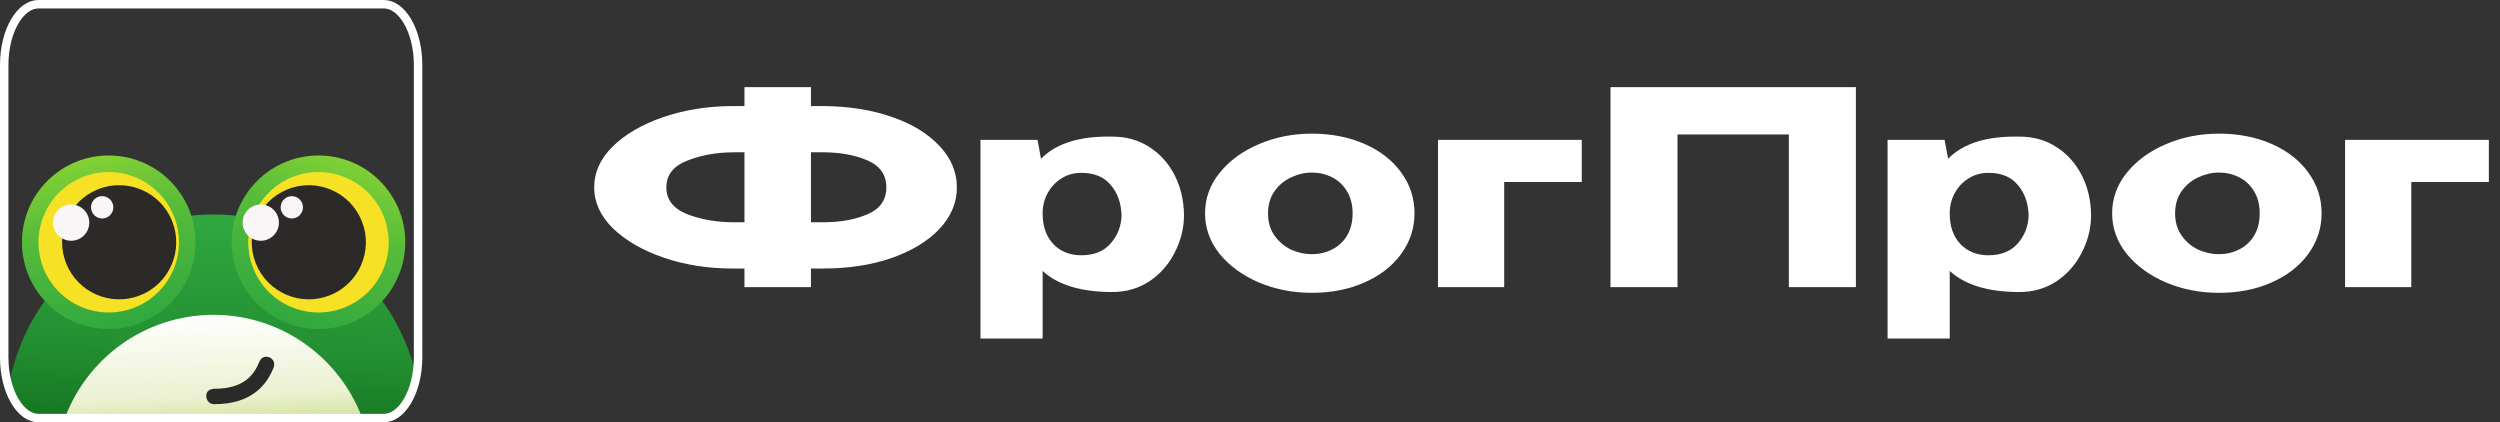 <svg width="296" height="50" viewBox="0 0 296 50" fill="none" xmlns="http://www.w3.org/2000/svg">
<rect x="0" y="0" width="296" height="50" fill="#333333" stroke="none"/>
<g clip-path="url(#clip0_430_29)">
<path fill-rule="evenodd" clip-rule="evenodd" d="M25.283 25.39C37.246 25.39 47.215 33.926 49.432 45.24C48.365 47.737 46.224 49.514 43.038 49.999H7.45C4.577 49.885 2.085 48.171 0.989 46.049C2.879 34.336 13.036 25.39 25.283 25.39H25.283Z" fill="url(#paint0_linear_430_29)"/>
<path fill-rule="evenodd" clip-rule="evenodd" d="M25.283 37.278C33.535 37.278 40.544 42.6 43.066 49.999H7.5C10.021 42.6 17.03 37.278 25.283 37.278Z" fill="url(#paint1_linear_430_29)"/>
<path d="M4.551 0.5H45.449C46.458 0.5 47.461 1.194 48.237 2.504C49.008 3.803 49.5 5.631 49.5 7.677V42.323C49.5 44.369 49.008 46.197 48.237 47.496C47.461 48.806 46.458 49.5 45.449 49.5H4.551C3.542 49.5 2.54 48.806 1.763 47.496C0.992 46.197 0.5 44.369 0.5 42.323V7.677C0.5 5.631 0.992 3.803 1.763 2.504C2.54 1.194 3.542 0.5 4.551 0.5Z" stroke="white"/>
<path d="M37.708 36.659C42.113 36.659 45.683 33.089 45.683 28.684C45.683 24.28 42.113 20.709 37.708 20.709C33.303 20.709 29.733 24.28 29.733 28.684C29.733 33.089 33.303 36.659 37.708 36.659Z" stroke="#2B2A29" stroke-width="0.756" stroke-miterlimit="22.926"/>
<path fill-rule="evenodd" clip-rule="evenodd" d="M30.775 21.101C34.963 17.272 41.462 17.563 45.291 21.751C49.12 25.939 48.83 32.438 44.641 36.267C40.453 40.097 33.954 39.806 30.125 35.617C26.296 31.43 26.587 24.93 30.775 21.101Z" fill="url(#paint2_linear_430_29)"/>
<path d="M40.794 36.404C45.058 34.7 47.133 29.862 45.429 25.598C43.724 21.334 38.886 19.259 34.622 20.964C30.358 22.668 28.284 27.506 29.988 31.77C31.692 36.034 36.531 38.109 40.794 36.404Z" fill="#F6E125"/>
<path d="M39.071 34.958C42.536 33.573 44.222 29.641 42.837 26.177C41.452 22.712 37.521 21.026 34.056 22.411C30.591 23.796 28.905 27.727 30.29 31.192C31.675 34.657 35.607 36.342 39.071 34.958Z" fill="#2B2A29"/>
<path d="M35.041 25.773C35.719 25.502 36.049 24.733 35.778 24.056C35.507 23.378 34.738 23.048 34.061 23.319C33.383 23.59 33.053 24.359 33.324 25.036C33.595 25.714 34.364 26.044 35.041 25.773Z" fill="#F9F6F8"/>
<path d="M31.674 28.352C32.776 27.912 33.311 26.663 32.871 25.561C32.431 24.46 31.181 23.924 30.08 24.365C28.979 24.805 28.443 26.054 28.883 27.155C29.324 28.257 30.573 28.793 31.674 28.352Z" fill="#F9F6F8"/>
<path d="M12.873 36.659C17.278 36.659 20.848 33.089 20.848 28.684C20.848 24.28 17.278 20.709 12.873 20.709C8.469 20.709 4.898 24.28 4.898 28.684C4.898 33.089 8.469 36.659 12.873 36.659Z" stroke="#2B2A29" stroke-width="0.756" stroke-miterlimit="22.926"/>
<path fill-rule="evenodd" clip-rule="evenodd" d="M20.819 22.17C17.221 17.781 10.747 17.14 6.359 20.738C1.97 24.335 1.329 30.809 4.927 35.198C8.524 39.587 14.998 40.228 19.387 36.63C23.776 33.032 24.417 26.558 20.819 22.17L20.819 22.17Z" fill="url(#paint3_linear_430_29)"/>
<path d="M15.959 36.404C20.223 34.7 22.297 29.862 20.593 25.598C18.889 21.334 14.051 19.259 9.787 20.964C5.523 22.668 3.448 27.506 5.152 31.77C6.857 36.034 11.695 38.109 15.959 36.404Z" fill="#F6E125"/>
<path d="M16.616 34.958C20.081 33.573 21.767 29.641 20.382 26.177C18.997 22.712 15.066 21.026 11.601 22.411C8.136 23.796 6.45 27.727 7.835 31.192C9.22 34.657 13.152 36.342 16.616 34.958Z" fill="#2B2A29"/>
<path d="M12.586 25.773C13.264 25.502 13.594 24.733 13.323 24.056C13.052 23.378 12.283 23.048 11.606 23.319C10.928 23.59 10.598 24.359 10.869 25.036C11.14 25.714 11.909 26.044 12.586 25.773Z" fill="#F9F6F8"/>
<path d="M9.219 28.352C10.32 27.912 10.856 26.663 10.416 25.561C9.976 24.46 8.726 23.924 7.625 24.365C6.524 24.805 5.988 26.054 6.428 27.155C6.869 28.257 8.118 28.793 9.219 28.352Z" fill="#F9F6F8"/>
<path d="M25.331 46.031C27.176 46.041 28.387 45.589 29.201 44.955C29.997 44.334 30.44 43.51 30.726 42.777C31.064 42.069 31.868 42.09 32.285 42.607C32.435 42.793 32.531 43.11 32.428 43.442C32.05 44.413 31.447 45.517 30.324 46.392C29.219 47.254 27.639 47.867 25.324 47.855C24.587 47.814 24.422 47.178 24.417 46.88C24.411 46.569 24.561 46.089 25.331 46.031V46.031Z" fill="#2B2A29"/>
</g>
<path d="M113.296 22.192C113.296 23.984 112.613 25.616 111.248 27.088C109.883 28.539 107.995 29.691 105.584 30.544C103.173 31.376 100.475 31.792 97.488 31.792H96.016V34H88.144V31.792H86.896H86.704H86.672C83.792 31.792 81.104 31.365 78.608 30.512C76.112 29.659 74.107 28.507 72.592 27.056C71.099 25.584 70.352 23.963 70.352 22.192C70.352 20.4 71.088 18.779 72.56 17.328C74.053 15.877 76.037 14.725 78.512 13.872C81.008 13.019 83.696 12.581 86.576 12.56H88.144V10.32H96.016V12.56H97.488C100.496 12.581 103.195 13.008 105.584 13.84C107.995 14.672 109.883 15.824 111.248 17.296C112.613 18.747 113.296 20.379 113.296 22.192ZM88.144 26.32V18.032H86.96C84.869 18.032 83.003 18.363 81.36 19.024C79.717 19.664 78.896 20.72 78.896 22.192C78.896 23.643 79.717 24.699 81.36 25.36C83.024 26 84.891 26.32 86.96 26.32H88.144ZM97.392 26.32C99.483 26.32 101.264 26 102.736 25.36C104.208 24.72 104.944 23.664 104.944 22.192C104.944 20.699 104.197 19.632 102.704 18.992C101.232 18.352 99.461 18.032 97.392 18.032H96.016V26.32H97.392ZM140.184 25.68C140.142 27.195 139.758 28.635 139.032 30C138.328 31.365 137.336 32.475 136.056 33.328C134.776 34.16 133.326 34.576 131.704 34.576C128.014 34.576 125.262 33.744 123.448 32.08V40.08H116.088V16.56H122.84L123.256 18.8C125.048 16.965 127.864 16.091 131.704 16.176C133.347 16.176 134.798 16.581 136.056 17.392C137.336 18.203 138.339 19.312 139.064 20.72C139.79 22.128 140.163 23.707 140.184 25.456V25.552V25.68ZM128.024 30.224C129.518 30.224 130.67 29.765 131.48 28.848C132.312 27.909 132.75 26.8 132.792 25.52C132.75 24.048 132.323 22.843 131.512 21.904C130.723 20.944 129.56 20.464 128.024 20.464C127.15 20.464 126.36 20.688 125.656 21.136C124.974 21.563 124.43 22.149 124.024 22.896C123.64 23.621 123.448 24.4 123.448 25.232V25.296C123.448 26.789 123.864 27.984 124.696 28.88C125.55 29.776 126.659 30.224 128.024 30.224ZM155.317 15.824C157.621 15.824 159.701 16.229 161.557 17.04C163.413 17.851 164.864 18.981 165.909 20.432C166.954 21.861 167.477 23.472 167.477 25.264C167.477 27.035 166.944 28.645 165.877 30.096C164.832 31.525 163.381 32.645 161.525 33.456C159.69 34.267 157.621 34.672 155.317 34.672C153.098 34.672 151.018 34.267 149.077 33.456C147.136 32.624 145.578 31.493 144.405 30.064C143.253 28.613 142.677 27.013 142.677 25.264C142.677 23.493 143.253 21.893 144.405 20.464C145.578 19.013 147.125 17.883 149.045 17.072C150.986 16.24 153.077 15.824 155.317 15.824ZM155.317 30.096C156.17 30.096 156.96 29.915 157.685 29.552C158.432 29.189 159.029 28.645 159.477 27.92C159.925 27.173 160.149 26.288 160.149 25.264C160.149 24.24 159.925 23.365 159.477 22.64C159.029 21.893 158.432 21.339 157.685 20.976C156.96 20.613 156.17 20.432 155.317 20.432C154.485 20.432 153.664 20.624 152.853 21.008C152.064 21.371 151.413 21.915 150.901 22.64C150.389 23.365 150.133 24.24 150.133 25.264C150.133 26.288 150.389 27.163 150.901 27.888C151.413 28.613 152.064 29.168 152.853 29.552C153.664 29.915 154.485 30.096 155.317 30.096ZM187.281 16.56V21.552H178.097V34H170.257V16.56H187.281ZM219.737 10.32V34H211.801V15.92H198.617V34H190.681V10.32H219.737ZM247.584 25.68C247.542 27.195 247.158 28.635 246.432 30C245.728 31.365 244.736 32.475 243.456 33.328C242.176 34.16 240.726 34.576 239.104 34.576C235.414 34.576 232.662 33.744 230.848 32.08V40.08H223.488V16.56H230.24L230.656 18.8C232.448 16.965 235.264 16.091 239.104 16.176C240.747 16.176 242.198 16.581 243.456 17.392C244.736 18.203 245.739 19.312 246.464 20.72C247.19 22.128 247.563 23.707 247.584 25.456V25.552V25.68ZM235.424 30.224C236.918 30.224 238.07 29.765 238.88 28.848C239.712 27.909 240.15 26.8 240.192 25.52C240.15 24.048 239.723 22.843 238.912 21.904C238.123 20.944 236.96 20.464 235.424 20.464C234.55 20.464 233.76 20.688 233.056 21.136C232.374 21.563 231.83 22.149 231.424 22.896C231.04 23.621 230.848 24.4 230.848 25.232V25.296C230.848 26.789 231.264 27.984 232.096 28.88C232.95 29.776 234.059 30.224 235.424 30.224ZM262.717 15.824C265.021 15.824 267.101 16.229 268.957 17.04C270.813 17.851 272.264 18.981 273.309 20.432C274.354 21.861 274.877 23.472 274.877 25.264C274.877 27.035 274.344 28.645 273.277 30.096C272.232 31.525 270.781 32.645 268.925 33.456C267.09 34.267 265.021 34.672 262.717 34.672C260.498 34.672 258.418 34.267 256.477 33.456C254.536 32.624 252.978 31.493 251.805 30.064C250.653 28.613 250.077 27.013 250.077 25.264C250.077 23.493 250.653 21.893 251.805 20.464C252.978 19.013 254.525 17.883 256.445 17.072C258.386 16.24 260.477 15.824 262.717 15.824ZM262.717 30.096C263.57 30.096 264.36 29.915 265.085 29.552C265.832 29.189 266.429 28.645 266.877 27.92C267.325 27.173 267.549 26.288 267.549 25.264C267.549 24.24 267.325 23.365 266.877 22.64C266.429 21.893 265.832 21.339 265.085 20.976C264.36 20.613 263.57 20.432 262.717 20.432C261.885 20.432 261.064 20.624 260.253 21.008C259.464 21.371 258.813 21.915 258.301 22.64C257.789 23.365 257.533 24.24 257.533 25.264C257.533 26.288 257.789 27.163 258.301 27.888C258.813 28.613 259.464 29.168 260.253 29.552C261.064 29.915 261.885 30.096 262.717 30.096ZM294.681 16.56V21.552H285.497V34H277.657V16.56H294.681Z" fill="white"/>
<defs>
<linearGradient id="paint0_linear_430_29" x1="24.637" y1="50.024" x2="25.785" y2="25.365" gradientUnits="userSpaceOnUse">
<stop stop-color="#167723"/>
<stop offset="0.349" stop-color="#238F31"/>
<stop offset="1" stop-color="#30A83F"/>
</linearGradient>
<linearGradient id="paint1_linear_430_29" x1="25.01" y1="37.245" x2="25.555" y2="50.032" gradientUnits="userSpaceOnUse">
<stop stop-color="white"/>
<stop offset="0.769" stop-color="#EAF1CF"/>
<stop offset="1" stop-color="#D4E29F"/>
</linearGradient>
<linearGradient id="paint2_linear_430_29" x1="34.057" y1="38.289" x2="41.359" y2="19.08" gradientUnits="userSpaceOnUse">
<stop stop-color="#30A83F"/>
<stop offset="0.631" stop-color="#58BC3A"/>
<stop offset="1" stop-color="#80D034"/>
</linearGradient>
<linearGradient id="paint3_linear_430_29" x1="15.114" y1="38.712" x2="10.632" y2="18.656" gradientUnits="userSpaceOnUse">
<stop stop-color="#30A83F"/>
<stop offset="0.631" stop-color="#59BC3A"/>
<stop offset="1" stop-color="#83D134"/>
</linearGradient>
<clipPath id="clip0_430_29">
<rect width="50" height="50" fill="white"/>
</clipPath>
</defs>
</svg>
